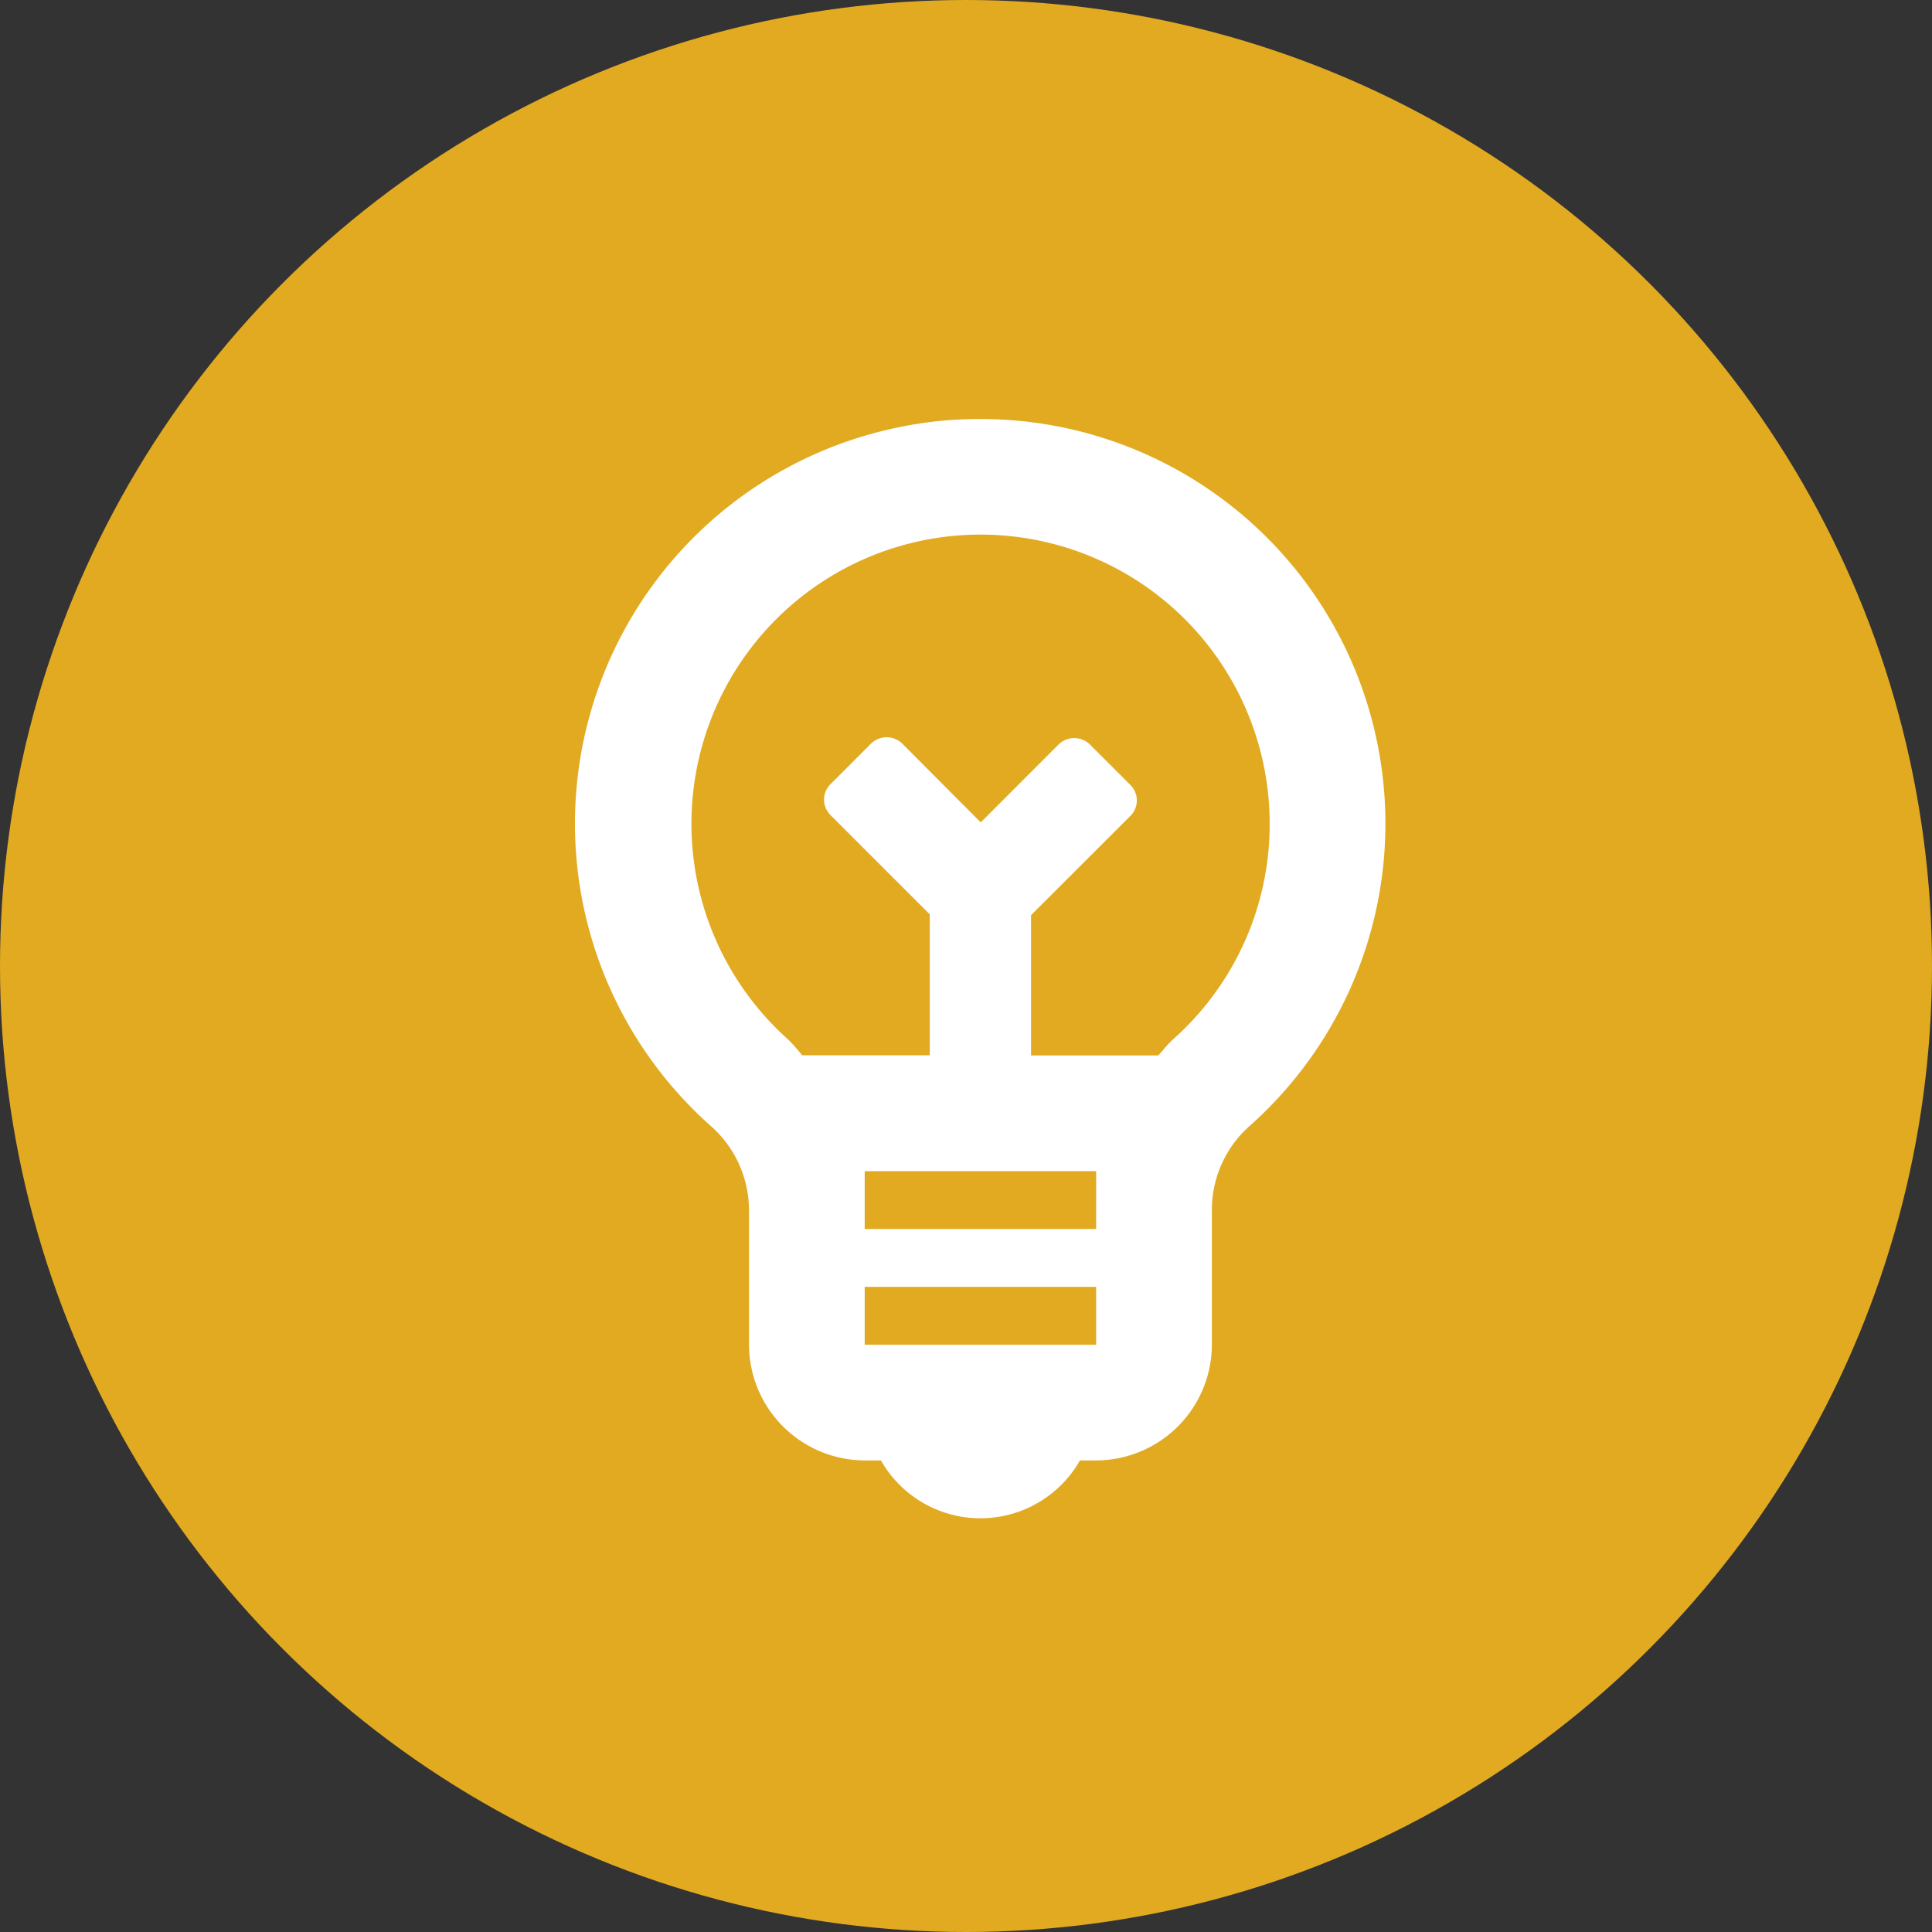 <svg xmlns="http://www.w3.org/2000/svg" width="56" height="56" viewBox="0 0 56 56">
  <rect x="0" y="0" width="56" height="56" fill="#333333" stroke="none"/>
  <g transform="translate(-3284 -786)">
    <g transform="translate(-697.769 328)">
      <circle cx="28" cy="28" r="28" transform="translate(3981.769 458)" fill="#e1aa21"/>
      <g transform="translate(3998.443 470.146)">
        <path d="M16.741,3a11.263,11.263,0,0,0-2.348.235A11.724,11.724,0,0,0,8.926,23.492a3.261,3.261,0,0,1,1.107,2.465v3.874a3.364,3.364,0,0,0,3.354,3.354h.47a3.319,3.319,0,0,0,5.769,0h.47a3.364,3.364,0,0,0,3.354-3.354V25.957a3.252,3.252,0,0,1,1.073-2.448A11.726,11.726,0,0,0,16.741,3Zm3.354,26.831H13.387V28.154h6.708Zm0-3.354H13.387V24.8h6.708Zm2.2-5.467c-.151.134-.268.3-.4.436H18.208V17.381L21.092,14.5a.633.633,0,0,0,0-.889l-1.186-1.186a.65.65,0,0,0-.892,0l-2.264,2.266L14.468,12.4a.651.651,0,0,0-.89,0l-1.186,1.187a.63.63,0,0,0,0,.889l2.881,2.881v4.085h-3.7a5.171,5.171,0,0,0-.4-.453,8.38,8.38,0,1,1,13.952-6.255A8.338,8.338,0,0,1,22.291,21.01Z" transform="translate(-4.997 -3)" fill="#fff"/>
      </g>
    </g>
  </g>
</svg>
